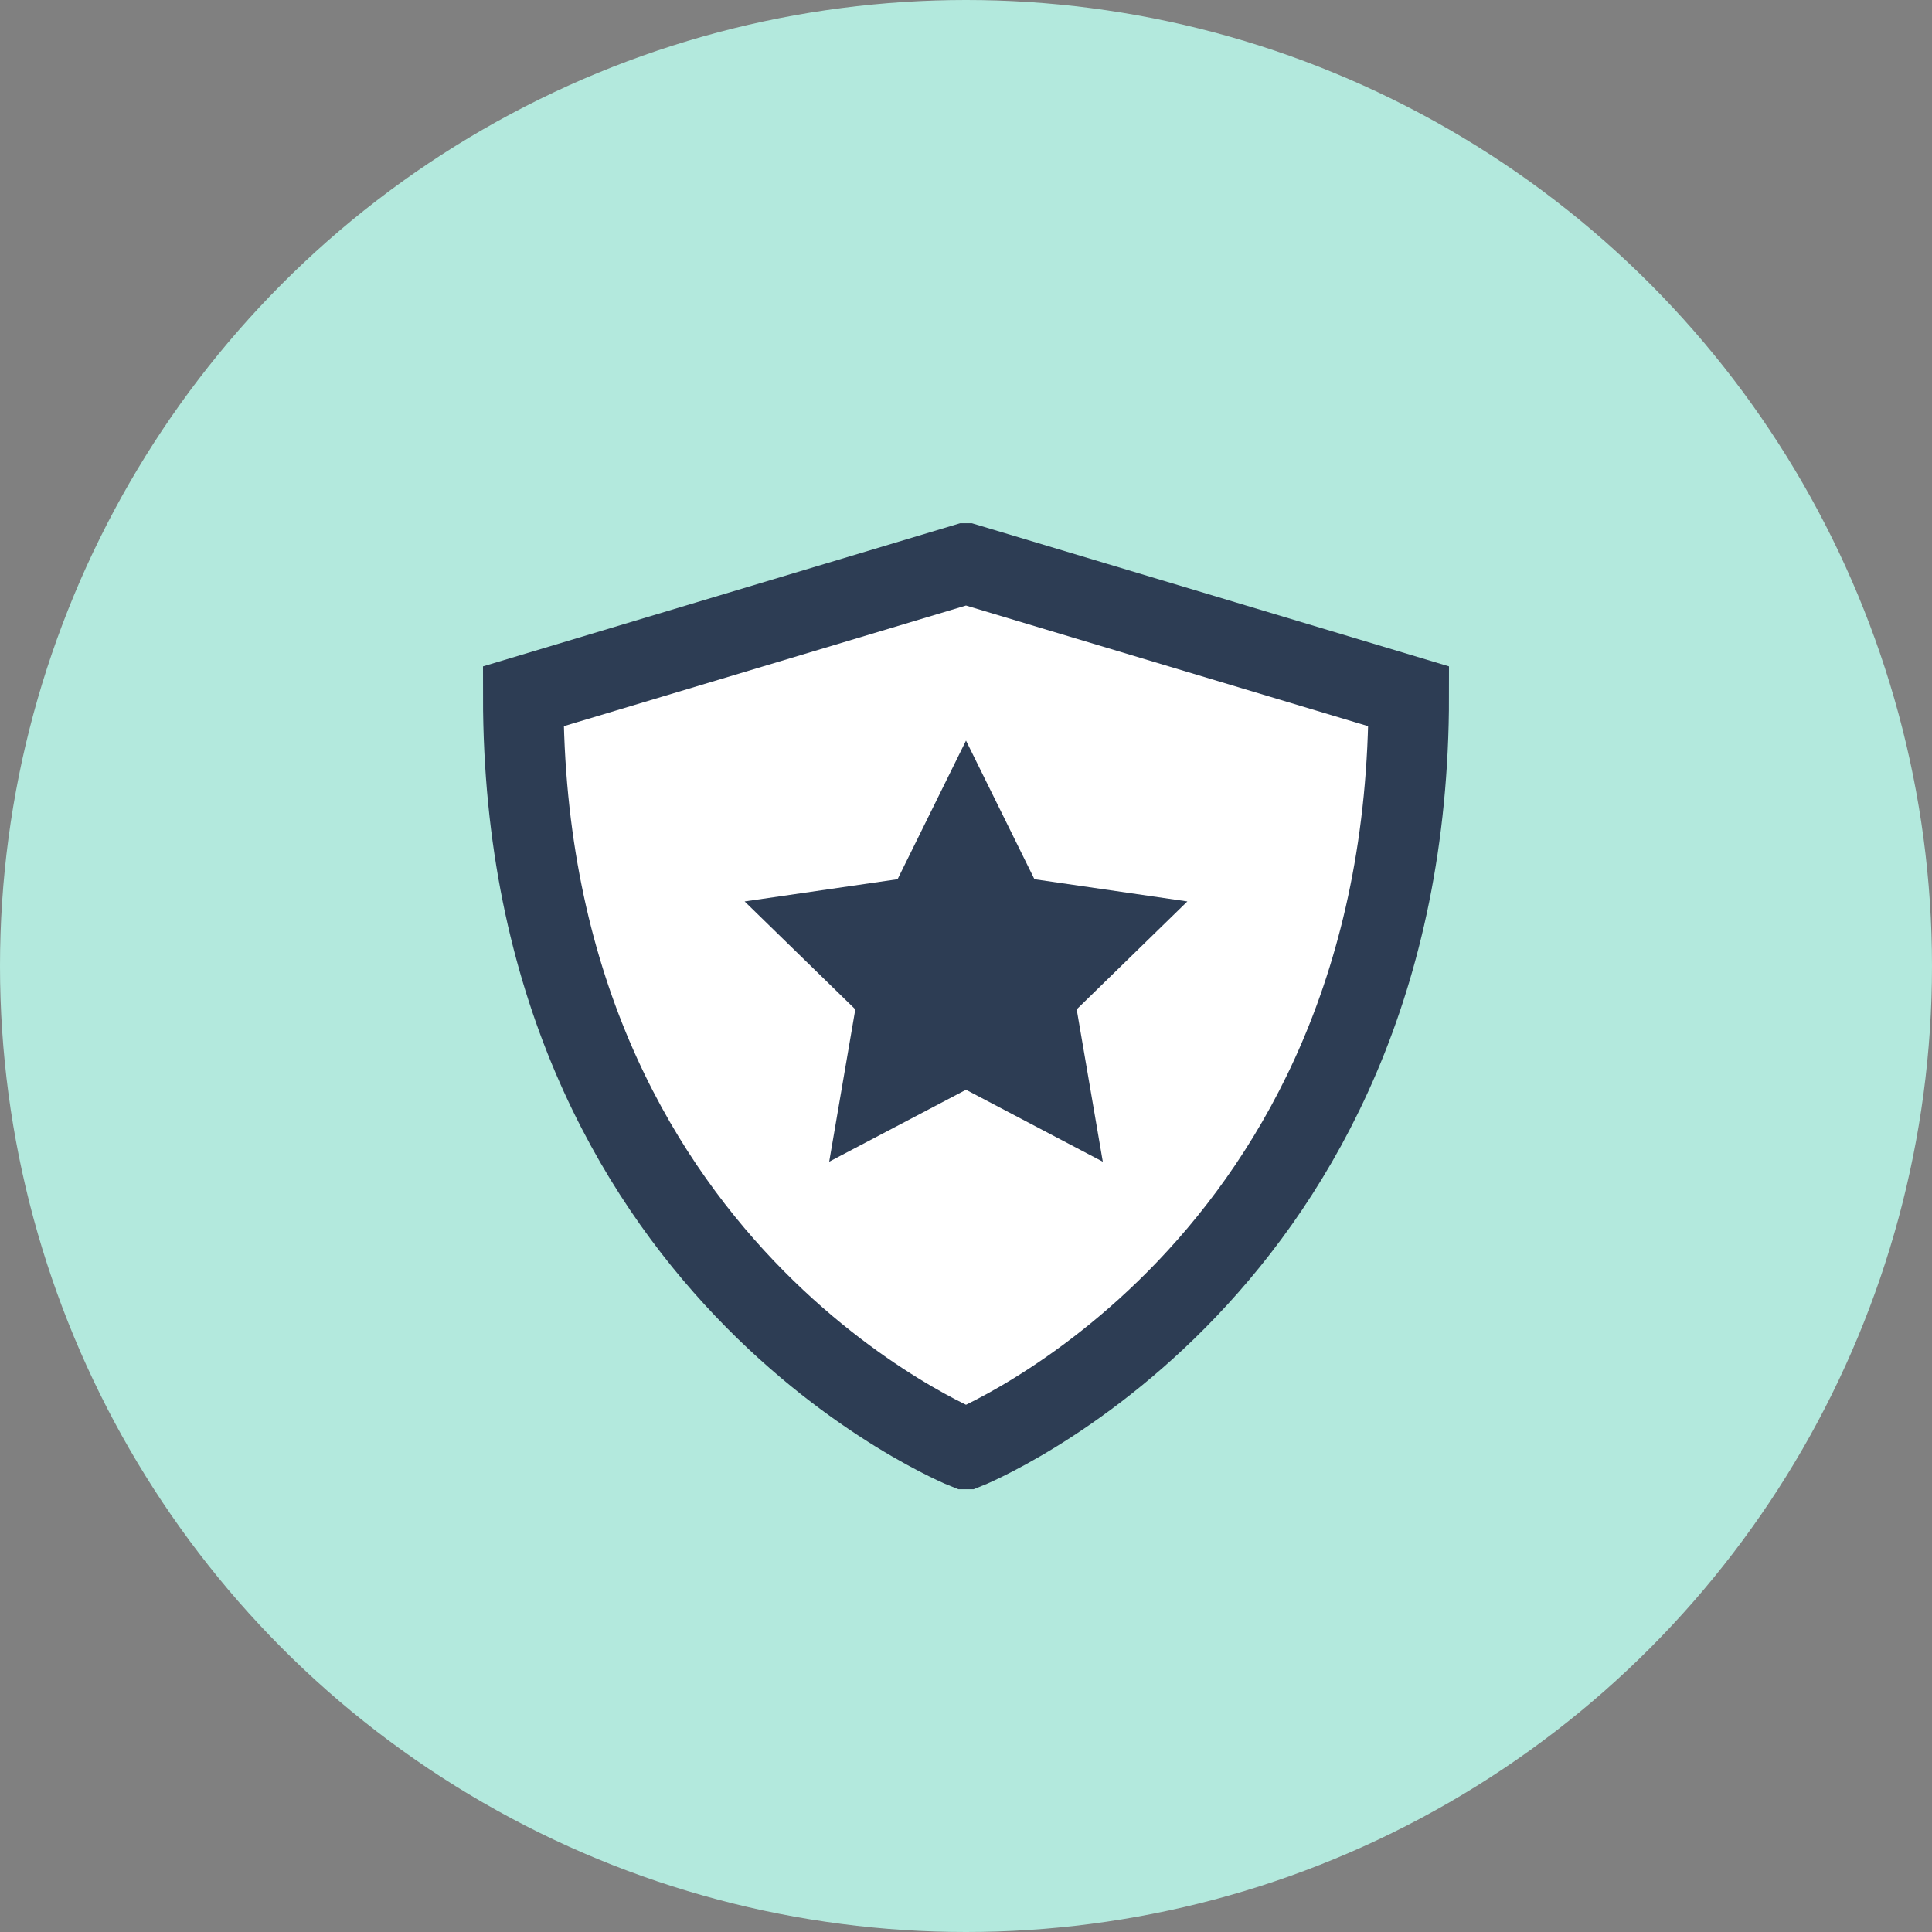 <svg width="48" height="48" viewBox="0 0 48 48" fill="none" xmlns="http://www.w3.org/2000/svg">
<rect x="0" y="0" width="48" height="48" fill="#808080" stroke="none"/>
<circle cx="24" cy="24" r="24" fill="#B3E9DD"/>
<g clip-path="url(#clip0)">
<path d="M24 36C24 36 13 31.6 13 17.3L24 14L35 17.3C35 31.6 24 36 24 36Z" fill="white"/>
<path d="M24 18.4L25.7 21.844L29.5 22.396L26.75 25.077L27.399 28.862L24 27.075L20.601 28.862L21.25 25.077L18.5 22.396L22.3 21.844L24 18.4Z" fill="#2D3D54"/>
<path d="M24 36C24 36 13 31.6 13 17.3L24 14L35 17.3C35 31.6 24 36 24 36Z" stroke="#2D3D54" stroke-width="2" stroke-miterlimit="10" stroke-linecap="square"/>
</g>
<defs>
<clipPath id="clip0">
<rect width="24" height="24" fill="white" transform="translate(12 13)"/>
</clipPath>
</defs>
</svg>
